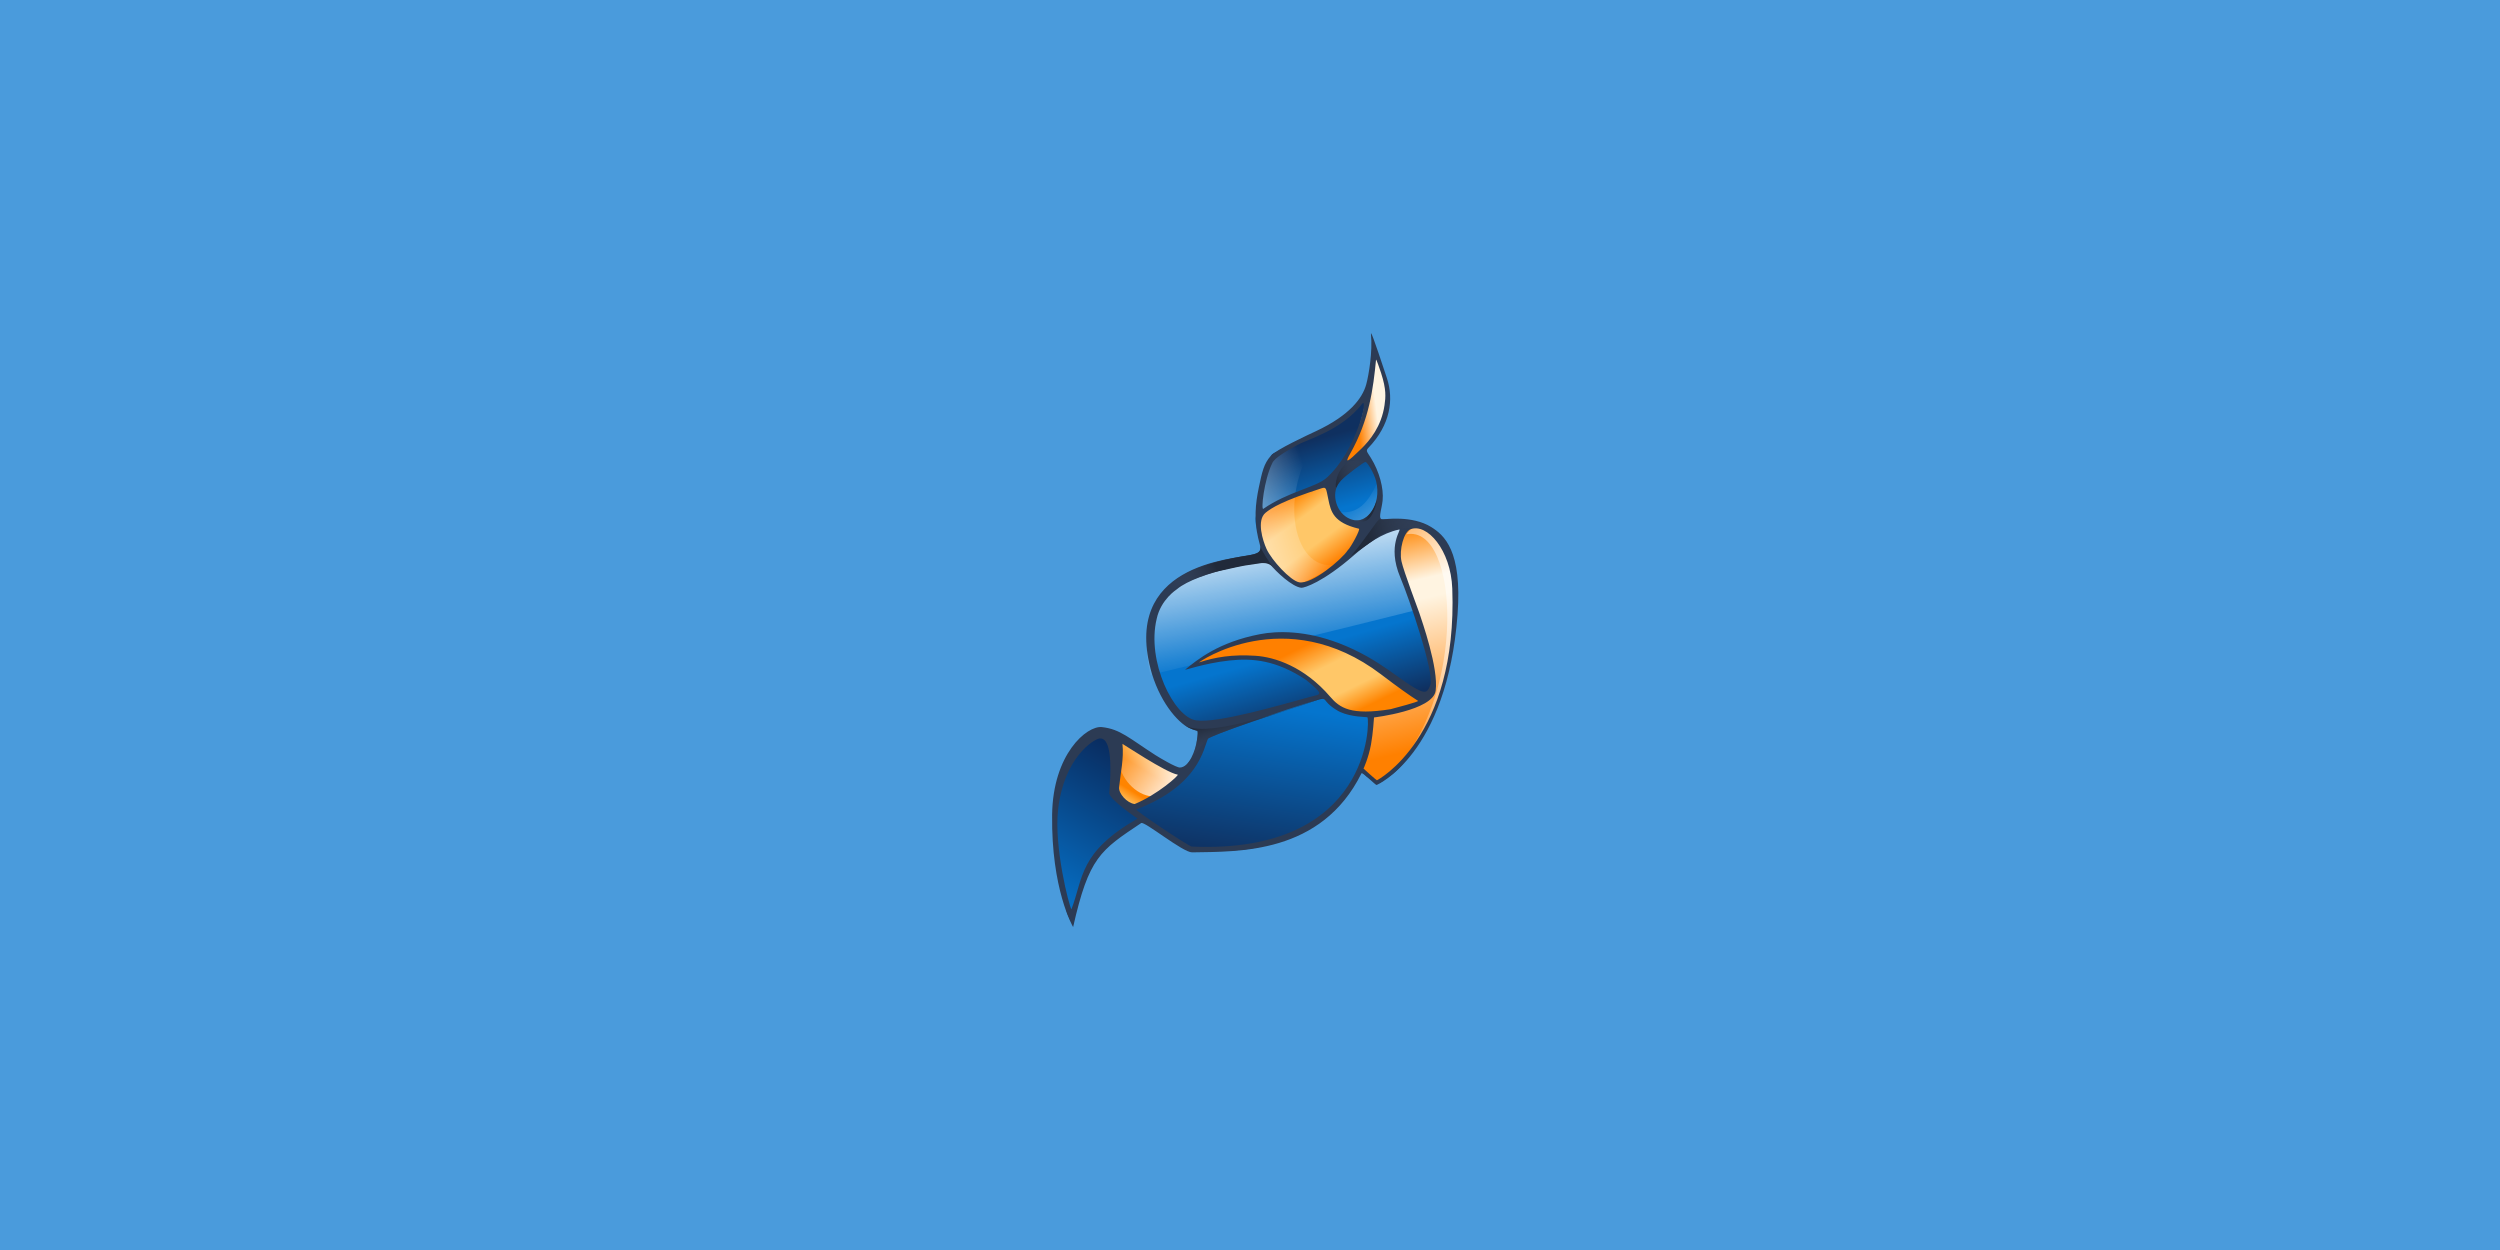 <svg width="240" height="120" viewBox="0 0 240 120" fill="none" xmlns="http://www.w3.org/2000/svg">
<rect width="240" height="120" fill="#4A9BDC"/>
<g clip-path="url(#clip0_3113_1852)">
<path d="M102.68 88.191C102.531 87.871 102.409 87.582 102.409 87.55C102.409 87.517 101.89 84.849 101.831 84.163C101.572 81.169 101.165 80.882 101.278 78.212C101.347 76.595 101.118 76.043 101.606 74.721C102.612 71.998 103.35 70.926 104.658 70.289C105.718 69.772 106.714 69.842 107.648 70.5C107.894 70.673 108.72 71.219 109.483 71.713C110.247 72.208 111.153 72.807 111.498 73.045C111.843 73.283 112.418 73.626 112.776 73.808C113.408 74.129 113.431 74.134 113.559 73.972C113.841 73.616 114.52 72.617 114.887 72.141C116.727 69.753 114.994 70.018 114.561 69.894C113.881 69.698 113.594 69.411 112.957 68.682C111.479 66.99 110.779 65.106 110.675 62.779C110.555 60.077 110.833 57.898 112.048 56.657C112.568 56.126 113.67 55.354 114.677 54.815C115.53 54.358 120.762 53.405 121.221 53.603C121.451 53.702 120.313 50.764 120.968 46.945C121.098 46.186 121.981 43.838 122.074 43.679C122.305 43.284 126.102 42.014 127.182 41.395C128.389 40.702 130.998 39.034 131.195 37.793C131.627 35.067 131.704 33.902 131.884 33.8C132.152 33.647 133.944 37.257 132.731 40.66C132.491 41.332 131.35 42.892 130.839 43.544C130.471 44.014 131.27 44.233 131.73 44.911C132.148 45.528 132.423 47.036 132.477 47.817C132.531 48.615 132.273 50.252 132.042 50.573C131.948 50.703 131.91 50.831 131.956 50.858C132.002 50.886 132.314 50.85 132.649 50.778C132.984 50.706 133.711 50.591 134.264 50.523C135.248 50.401 135.283 50.403 135.951 50.604C136.953 50.905 141.826 52.055 138.716 65.361C137.686 69.769 132.878 75.586 132.274 75.135L130.785 74.026L129.07 76.512C128.194 77.39 127.25 78.238 126.693 78.646C125.814 79.29 124.056 80.304 123.819 80.304C123.758 80.304 123.411 80.443 123.049 80.613C122.002 81.104 120.434 81.506 118.772 81.612C112.34 82.02 114.794 81.261 109.468 78.741C109.047 78.542 108.08 79.545 106.915 80.581C105.671 81.687 105.017 82.529 104.524 83.663C104.357 84.047 104.096 84.636 103.946 84.972C103.535 85.886 103.198 87.15 103.147 87.961C103.123 88.358 103.069 88.703 103.027 88.728C102.985 88.753 102.829 88.512 102.68 88.191ZM109.752 76.995C110.576 76.791 110.667 76.746 111.553 76.097C112.189 75.633 112.583 74.794 112.752 74.721C113.858 74.241 111.926 73.809 111.204 73.333C110.481 72.857 109.542 72.505 108.902 72.028C108.262 71.551 107.708 71.178 107.671 71.201C107.633 71.223 107.602 71.544 107.601 71.913C107.599 72.989 107.451 74.069 107.244 74.521C107.139 74.751 107.033 75.194 107.009 75.506C106.952 76.229 107.124 76.576 107.736 76.975C108.251 77.31 108.465 77.312 109.752 76.995ZM139.631 56.609C139.362 54.847 139.584 52.424 138.179 51.542C134.937 49.507 134.582 51.525 134.383 51.971C134.056 52.704 133.854 53.304 134.103 54.111C134.865 56.589 135.841 58.784 136.305 60.545C136.836 62.566 137.422 63.845 137.481 65.43C137.523 66.555 137.512 66.674 137.342 66.933C137.101 67.303 133.46 68.208 131.627 68.736C130.997 68.918 131.555 70.229 131.483 70.661C131.411 71.093 130.425 73.507 130.742 73.992C133.87 78.78 140.785 64.186 139.631 56.609ZM132.894 68.382C133.383 68.267 133.841 68.127 133.911 68.07C133.98 68.014 134.158 67.977 134.305 67.988C134.568 68.007 135.598 67.69 135.678 67.565C135.7 67.53 136.619 67.062 136.435 66.943C136.251 66.823 132.658 64.243 132.143 63.98C126.21 60.958 123.091 60.749 121.132 61.135C117.776 61.796 114.878 63.458 114.529 63.868C114.424 63.992 119.783 62.244 123.587 64.081C124.29 64.42 125.741 65.004 126.832 66.145C127.829 67.187 128.737 68.291 129.453 68.477C130.228 68.679 131.817 68.635 132.894 68.382ZM125.741 55.92C127.62 55.599 130.53 51.786 130.304 51.429C130.273 51.38 130.867 50.418 130.77 50.399C127.255 49.714 127.34 46.294 127.289 46.263C127.238 46.233 122.106 48.632 120.923 49.131C119.919 49.555 121.067 52.083 121.672 53.651C121.941 54.349 123.423 55.28 124.02 55.66C124.726 56.108 125.581 55.947 125.741 55.92ZM129.79 44.282C130.804 43.501 133.506 39.591 133.219 38.005C132.051 31.541 131.548 35.542 131.473 36.119C131.442 36.358 131.354 36.887 131.276 37.295C131.199 37.703 131.101 38.292 131.058 38.604C131.015 38.916 130.896 39.465 130.794 39.825C130.692 40.185 130.53 40.783 130.435 41.154C130.34 41.526 130.019 42.44 129.723 43.187C129.427 43.934 129.184 44.562 129.184 44.584C129.184 44.693 129.39 44.59 129.79 44.282Z" fill="url(#paint0_linear_3113_1852)"/>
<path fill-rule="evenodd" clip-rule="evenodd" d="M102.946 87.987C104.532 81.567 105.967 80.848 109.742 78.469C108.912 78.007 106.867 76.479 106.873 75.665C106.887 73.289 107.289 69.148 104.607 70.869C99.519 74.135 101.36 84.519 102.946 87.987Z" fill="url(#paint1_linear_3113_1852)"/>
<path fill-rule="evenodd" clip-rule="evenodd" d="M108.525 77.646C110.767 79.301 112.748 80.764 114.155 81.54C127.868 82.218 131.292 74.811 131.542 68.738C130.321 68.793 128.241 68.501 127.12 66.85C124.321 67.748 115.847 70.265 115.699 70.831C114.934 73.766 112.66 76.137 108.525 77.646Z" fill="url(#paint2_linear_3113_1852)"/>
<path fill-rule="evenodd" clip-rule="evenodd" d="M132.323 75.173C140.606 69.149 139.54 57.086 139.673 56.468C140.014 54.898 138.014 49.578 135.611 50.554C131.612 52.179 138.426 61.394 137.512 66.448C137.321 67.501 134.02 68.277 131.776 68.618C131.517 68.657 131.747 72.055 130.621 73.62C130.46 73.844 132.171 75.283 132.323 75.173Z" fill="url(#paint3_linear_3113_1852)"/>
<path fill-rule="evenodd" clip-rule="evenodd" d="M133.478 74.346C144.084 64.164 138.715 45.987 135.012 51.296C140.098 50.291 140.907 66.97 133.478 74.346Z" fill="url(#paint4_linear_3113_1852)"/>
<path fill-rule="evenodd" clip-rule="evenodd" d="M113.339 74.489C113.535 74.23 109.874 73.005 107.661 71.058C107.416 70.842 107.377 74.207 107.145 75.611C107.001 76.482 108.516 77.36 108.862 77.469C109.149 77.56 112.534 75.55 113.339 74.489Z" fill="url(#paint5_linear_3113_1852)"/>
<path fill-rule="evenodd" clip-rule="evenodd" d="M110.436 64.791C109.163 58.488 111.479 54.782 120.759 53.48C120.804 53.618 131.072 50.246 134.684 50.224C133.705 51.744 134.695 55.498 135.885 58.583C135.885 58.583 127.192 60.8 110.436 64.791Z" fill="url(#paint6_linear_3113_1852)"/>
<path fill-rule="evenodd" clip-rule="evenodd" d="M114.946 63.786C116.047 63.401 119.191 62.472 122.946 63.749C125.519 64.624 126.995 66.831 128.105 67.679C130.721 69.677 135.549 67.457 136.422 67.471C136.781 67.476 129.941 61.471 124.784 61.167C117.851 60.758 113.524 64.284 114.946 63.786Z" fill="url(#paint7_linear_3113_1852)"/>
<path fill-rule="evenodd" clip-rule="evenodd" d="M131.862 33.92C131.824 35.969 131.164 40.862 129.039 44.205C128.068 45.734 132.664 42.187 133.158 39.137C133.431 37.46 131.893 32.286 131.862 33.92Z" fill="url(#paint8_linear_3113_1852)"/>
<path fill-rule="evenodd" clip-rule="evenodd" d="M124.964 56.277C127.27 55.127 129.371 53.614 130.702 50.804C130.928 50.328 129.604 50.79 128.587 49.379C127.579 47.981 127.817 46.563 126.954 46.677C124.259 47.031 120.664 49.515 120.664 49.515C120.664 49.515 120.871 52.233 121.6 53.338C123.102 55.615 124.964 56.277 124.964 56.277Z" fill="url(#paint9_linear_3113_1852)"/>
<path opacity="0.552" fill-rule="evenodd" clip-rule="evenodd" d="M128.533 49.126C129.213 51.538 132.994 51.1 132.204 46.406C131.863 46.893 131.012 49.566 128.533 49.126Z" fill="url(#paint10_linear_3113_1852)"/>
<path fill-rule="evenodd" clip-rule="evenodd" d="M124.638 56.076C123.364 55.23 122.265 54.178 121.561 53.065C120.857 51.951 120.548 46.273 121.733 44.862C122.384 43.309 124.688 41.809 127.248 41.147C122.382 46.66 123.959 55.016 128.265 54.204C128.48 54.163 125.064 56.089 124.638 56.076Z" fill="url(#paint11_linear_3113_1852)"/>
<path fill-rule="evenodd" clip-rule="evenodd" d="M107.624 70.892C108.575 71.58 112.676 74.681 113.58 74.19C111.481 79.204 105.954 74.957 107.624 70.892Z" fill="url(#paint12_linear_3113_1852)"/>
<path d="M124.531 42.73C123.546 43.291 122.361 43.919 122.126 44.486C121.337 46.107 121.041 49.014 121.281 48.847C123.623 47.22 126.335 46.769 127.322 45.897C130.246 43.314 131.381 37.975 130.767 38.766C128.778 41.328 125.547 42.152 124.531 42.73ZM109.203 78.585C109.203 78.585 106.438 76.716 106.489 76.116C106.912 71.133 106.007 70.842 105.551 70.895C105 70.959 102.136 72.725 101.577 77.713C101.172 81.333 102.635 86.988 102.858 87.294C104.012 84.264 103.562 81.826 109.203 78.585ZM139.419 56.508C139.282 52.772 136.98 50.203 135.416 50.805C134.753 51.06 134.308 52.799 134.541 53.878C134.747 54.835 136.155 58.537 136.256 58.85C136.495 59.59 138.111 64.125 137.824 66.304C137.572 68.214 131.906 68.875 131.906 68.875C131.906 68.875 131.81 70.43 131.615 71.48C131.375 72.771 130.899 73.785 130.899 73.785C130.899 73.785 132.133 74.908 132.182 74.906C132.232 74.905 139.947 70.831 139.419 56.508ZM133.505 68.08C133.904 67.971 136.258 67.362 136.132 67.282C135.258 66.722 134.264 66.017 132.598 64.751C123.352 57.724 114.953 63.642 115.118 63.589C116.654 63.09 118.275 62.808 120.528 62.955C122.342 63.073 125.194 63.972 127.693 66.882C128.622 67.964 129.677 68.699 133.505 68.08ZM129.38 52.827C129.66 52.591 130.632 50.8 130.457 50.758C128.003 50.175 127.764 49.114 127.524 47.96C127.299 46.879 127.334 46.725 126.869 46.875C123.113 48.087 122.075 48.753 121.5 49.219C120.6 49.949 121.231 51.911 121.583 52.69C122.074 53.777 123.878 55.743 124.717 55.901C125.941 56.132 128.833 53.682 129.38 52.827ZM132.11 46.208C131.906 45.394 131.252 44.347 131.078 44.347C130.914 44.347 129.176 45.66 128.728 46.118C127.709 47.157 128.205 49.04 129.335 49.685C131.248 50.779 132.652 48.376 132.11 46.208ZM130.668 43.097C131.504 42.28 132.617 40.939 132.913 38.902C133.028 38.104 133.096 37.401 132.588 35.823C132.47 35.457 132.112 34.404 132.098 34.543C131.834 37.28 131.447 40.32 129.618 43.55C129.044 44.564 129.353 44.38 130.668 43.097ZM111.044 59.4C110.048 63.486 112.689 68.851 114.829 69.157C116.897 69.452 122.827 67.703 125.937 66.858C126.752 66.636 127.191 66.752 125.388 65.276C122.562 63.399 120.281 63.157 118.005 63.41C115.495 63.688 113.615 64.414 113.791 64.27C114.941 63.328 116.991 61.645 120.951 60.882C122.672 60.551 125.329 60.522 128.535 61.746C132.513 63.264 134.585 65.515 136.267 66.278C136.866 66.55 137.08 66.424 137.316 65.744C137.713 64.607 135.303 57.504 134.43 55.432C133.097 52.271 134.652 50.76 134.312 50.834C132.664 51.189 131.211 52.224 129.993 53.289C127.015 55.895 125.2 56.45 124.93 56.427C124.08 56.357 122.489 54.886 121.91 54.139C121.542 53.662 114.939 54.908 112.992 56.56C112.948 56.598 111.445 57.54 111.044 59.4ZM108.929 77.187C111.107 76.294 113.239 74.397 113.054 74.365C111.924 74.173 107.754 71.382 107.757 71.411C107.9 72.851 107.579 74.146 107.432 75.574C107.371 76.169 108.184 77.092 108.929 77.187ZM115.956 70.942C115.539 71.849 115.104 75.418 109.084 77.707C108.91 77.774 114.129 81.261 114.413 81.273C131.649 82.012 131.503 69.187 131.274 68.864C131.241 68.817 129.767 68.867 128.625 68.338C128.538 68.297 127.764 67.907 127.302 67.32C127.145 67.121 127.121 67.012 126.54 67.177C123.854 67.94 115.834 70.752 115.956 70.942ZM110.586 64.686C107.508 54.178 118.31 53.691 120.022 53.286C121.347 52.973 121.058 52.851 120.779 51.627C120.387 49.909 120.509 48.411 120.845 46.805C121.163 45.287 121.327 44.519 121.998 43.758C122.539 43.144 125.588 41.74 126.344 41.386C129.565 39.877 130.796 38.217 131.155 36.912C131.408 35.992 131.778 33.724 131.612 32.103C131.571 31.704 131.834 32.33 133.145 36.308C133.815 38.341 133.485 40.782 131.373 42.986C131.086 43.286 131.225 43.345 131.611 43.968C132.412 45.262 132.855 46.88 132.731 48.057C132.628 49.022 132.206 49.933 132.81 49.862C132.897 49.852 135.562 49.458 137.387 50.591C138.623 51.359 140.383 52.83 139.926 58.974C138.926 72.43 132.197 75.359 132.15 75.36C132.036 75.364 130.777 74.087 130.703 74.237C126.845 82.025 118.884 81.745 114.444 81.827C113.557 81.843 109.865 78.806 109.554 79.014C105.625 81.638 104.534 82.294 103.019 89C102.961 88.894 100.918 85.353 101.003 78.231C101.072 72.396 104.335 69.642 105.785 69.801C107.546 69.993 108.429 70.891 110.909 72.483C111.352 72.767 112.916 73.691 113.271 73.683C114.158 73.662 114.763 72.071 114.908 71.04C115.053 70.001 115.195 70.252 114.364 69.973C113.318 69.621 111.512 67.706 110.586 64.686Z" fill="#2C3B54"/>
<path fill-rule="evenodd" clip-rule="evenodd" d="M116.059 70.844C117.675 69.983 126.85 67.18 126.932 67.004C126.992 66.875 116.17 71.225 113.719 69.613C113.572 69.516 114.292 70.032 114.943 70.163C114.989 70.172 114.985 71.844 114.369 72.79C114.196 73.055 115.683 71.044 116.059 70.844Z" fill="url(#paint13_linear_3113_1852)"/>
<path fill-rule="evenodd" clip-rule="evenodd" d="M131.008 44.347C130.002 45.033 128.616 45.991 128.332 46.73C128.165 47.166 128.052 45.513 129.194 44.528C129.837 43.973 131.214 44.206 131.008 44.347Z" fill="url(#paint14_linear_3113_1852)"/>
<path fill-rule="evenodd" clip-rule="evenodd" d="M129.656 49.869C130.797 50.201 131.678 49.52 132.161 48.054C132.218 47.88 132.019 49.338 131.311 49.88C130.635 50.397 129.415 49.799 129.656 49.869Z" fill="url(#paint15_linear_3113_1852)"/>
<path fill-rule="evenodd" clip-rule="evenodd" d="M132.551 51.383C134.167 50.521 135.822 50.653 137.232 50.715C138.169 50.756 135.469 49.689 132.401 49.856C132.074 50.129 131.1 51.718 129.728 53.328C129.522 53.57 132.176 51.583 132.551 51.383Z" fill="url(#paint16_linear_3113_1852)"/>
<path fill-rule="evenodd" clip-rule="evenodd" d="M117.168 54.791C118.117 54.6 119.307 54.285 120.095 54.207C120.752 54.143 121.575 53.781 122.207 54.446C121.855 53.974 121.182 53.022 120.972 52.398C121.163 53.131 120.31 53.234 120.097 53.267C115.326 54.004 112.455 55.259 111.007 57.594C113.75 55.521 116.989 54.827 117.168 54.791Z" fill="url(#paint17_linear_3113_1852)"/>
</g>
<defs>
<linearGradient id="paint0_linear_3113_1852" x1="125.184" y1="42.496" x2="132.314" y2="67.464" gradientUnits="userSpaceOnUse">
<stop stop-color="#0F3060"/>
<stop offset="0.271" stop-color="#0575CE"/>
<stop offset="0.733" stop-color="#0575CE"/>
<stop offset="1" stop-color="#0F3060"/>
</linearGradient>
<linearGradient id="paint1_linear_3113_1852" x1="110.931" y1="74.077" x2="102.405" y2="88.834" gradientUnits="userSpaceOnUse">
<stop stop-color="#092D61"/>
<stop offset="1" stop-color="#0575CE"/>
</linearGradient>
<linearGradient id="paint2_linear_3113_1852" x1="119.171" y1="82.581" x2="124.071" y2="49.947" gradientUnits="userSpaceOnUse">
<stop stop-color="#0F3060"/>
<stop offset="0.457" stop-color="#0575CE"/>
<stop offset="0.738" stop-color="#0575CE"/>
<stop offset="1" stop-color="#0F3060"/>
</linearGradient>
<linearGradient id="paint3_linear_3113_1852" x1="122.042" y1="75.179" x2="117.311" y2="54.556" gradientUnits="userSpaceOnUse">
<stop stop-color="#FF8000"/>
<stop offset="0.663" stop-color="#FFF4E1"/>
<stop offset="0.75" stop-color="#FFF4E1"/>
<stop offset="1" stop-color="#FF8400"/>
</linearGradient>
<linearGradient id="paint4_linear_3113_1852" x1="147.377" y1="56.148" x2="129.856" y2="60.071" gradientUnits="userSpaceOnUse">
<stop stop-color="white"/>
<stop offset="1" stop-color="white" stop-opacity="0"/>
</linearGradient>
<linearGradient id="paint5_linear_3113_1852" x1="110.241" y1="71.613" x2="107.238" y2="76.595" gradientUnits="userSpaceOnUse">
<stop stop-color="#FFC768"/>
<stop offset="0.378" stop-color="#FF8400"/>
<stop offset="0.774" stop-color="#FF8400"/>
<stop offset="1" stop-color="#FFC768"/>
</linearGradient>
<linearGradient id="paint6_linear_3113_1852" x1="118.911" y1="49.541" x2="121.261" y2="63.726" gradientUnits="userSpaceOnUse">
<stop stop-color="white"/>
<stop offset="1" stop-color="white" stop-opacity="0"/>
</linearGradient>
<linearGradient id="paint7_linear_3113_1852" x1="123.275" y1="62.957" x2="126.714" y2="70.013" gradientUnits="userSpaceOnUse">
<stop stop-color="#FF8000"/>
<stop offset="0.341" stop-color="#FFC768"/>
<stop offset="0.712" stop-color="#FFC768"/>
<stop offset="1" stop-color="#FF8400"/>
</linearGradient>
<linearGradient id="paint8_linear_3113_1852" x1="130.202" y1="39.543" x2="134.082" y2="39.068" gradientUnits="userSpaceOnUse">
<stop stop-color="#FF8000"/>
<stop offset="0.5" stop-color="#FFF4E1"/>
<stop offset="0.75" stop-color="#FFF4E1"/>
<stop offset="1" stop-color="#FF8400"/>
</linearGradient>
<linearGradient id="paint9_linear_3113_1852" x1="127.679" y1="54.454" x2="123.149" y2="48.318" gradientUnits="userSpaceOnUse">
<stop stop-color="#FF8000"/>
<stop offset="0.341" stop-color="#FFC768"/>
<stop offset="0.712" stop-color="#FFC768"/>
<stop offset="1" stop-color="#FF8400"/>
</linearGradient>
<linearGradient id="paint10_linear_3113_1852" x1="133.467" y1="53.19" x2="129.741" y2="47.747" gradientUnits="userSpaceOnUse">
<stop stop-color="white"/>
<stop offset="1" stop-color="white" stop-opacity="0"/>
</linearGradient>
<linearGradient id="paint11_linear_3113_1852" x1="113.811" y1="53.73" x2="126.728" y2="49.552" gradientUnits="userSpaceOnUse">
<stop stop-color="white"/>
<stop offset="1" stop-color="white" stop-opacity="0"/>
</linearGradient>
<linearGradient id="paint12_linear_3113_1852" x1="114.179" y1="75.42" x2="107.726" y2="70.751" gradientUnits="userSpaceOnUse">
<stop stop-color="white"/>
<stop offset="1" stop-color="white" stop-opacity="0"/>
</linearGradient>
<linearGradient id="paint13_linear_3113_1852" x1="116.366" y1="69.417" x2="117.154" y2="72.225" gradientUnits="userSpaceOnUse">
<stop stop-color="#212A3A"/>
<stop offset="1" stop-color="#404E67" stop-opacity="0"/>
</linearGradient>
<linearGradient id="paint14_linear_3113_1852" x1="128.227" y1="46.802" x2="131.478" y2="46.003" gradientUnits="userSpaceOnUse">
<stop stop-color="#212A3A"/>
<stop offset="1" stop-color="#404E67" stop-opacity="0"/>
</linearGradient>
<linearGradient id="paint15_linear_3113_1852" x1="131.342" y1="50.096" x2="129.782" y2="49.869" gradientUnits="userSpaceOnUse">
<stop stop-color="#212A3A"/>
<stop offset="1" stop-color="#404E67" stop-opacity="0"/>
</linearGradient>
<linearGradient id="paint16_linear_3113_1852" x1="131.273" y1="51.076" x2="137.823" y2="49.779" gradientUnits="userSpaceOnUse">
<stop stop-color="#212A3A"/>
<stop offset="1" stop-color="#404E67" stop-opacity="0"/>
</linearGradient>
<linearGradient id="paint17_linear_3113_1852" x1="116.69" y1="54.298" x2="112.317" y2="56.451" gradientUnits="userSpaceOnUse">
<stop stop-color="#212A3A"/>
<stop offset="1" stop-color="#404E67" stop-opacity="0"/>
</linearGradient>
<clipPath id="clip0_3113_1852">
<rect width="57" height="57" fill="white" transform="translate(92 32)"/>
</clipPath>
</defs>
</svg>
